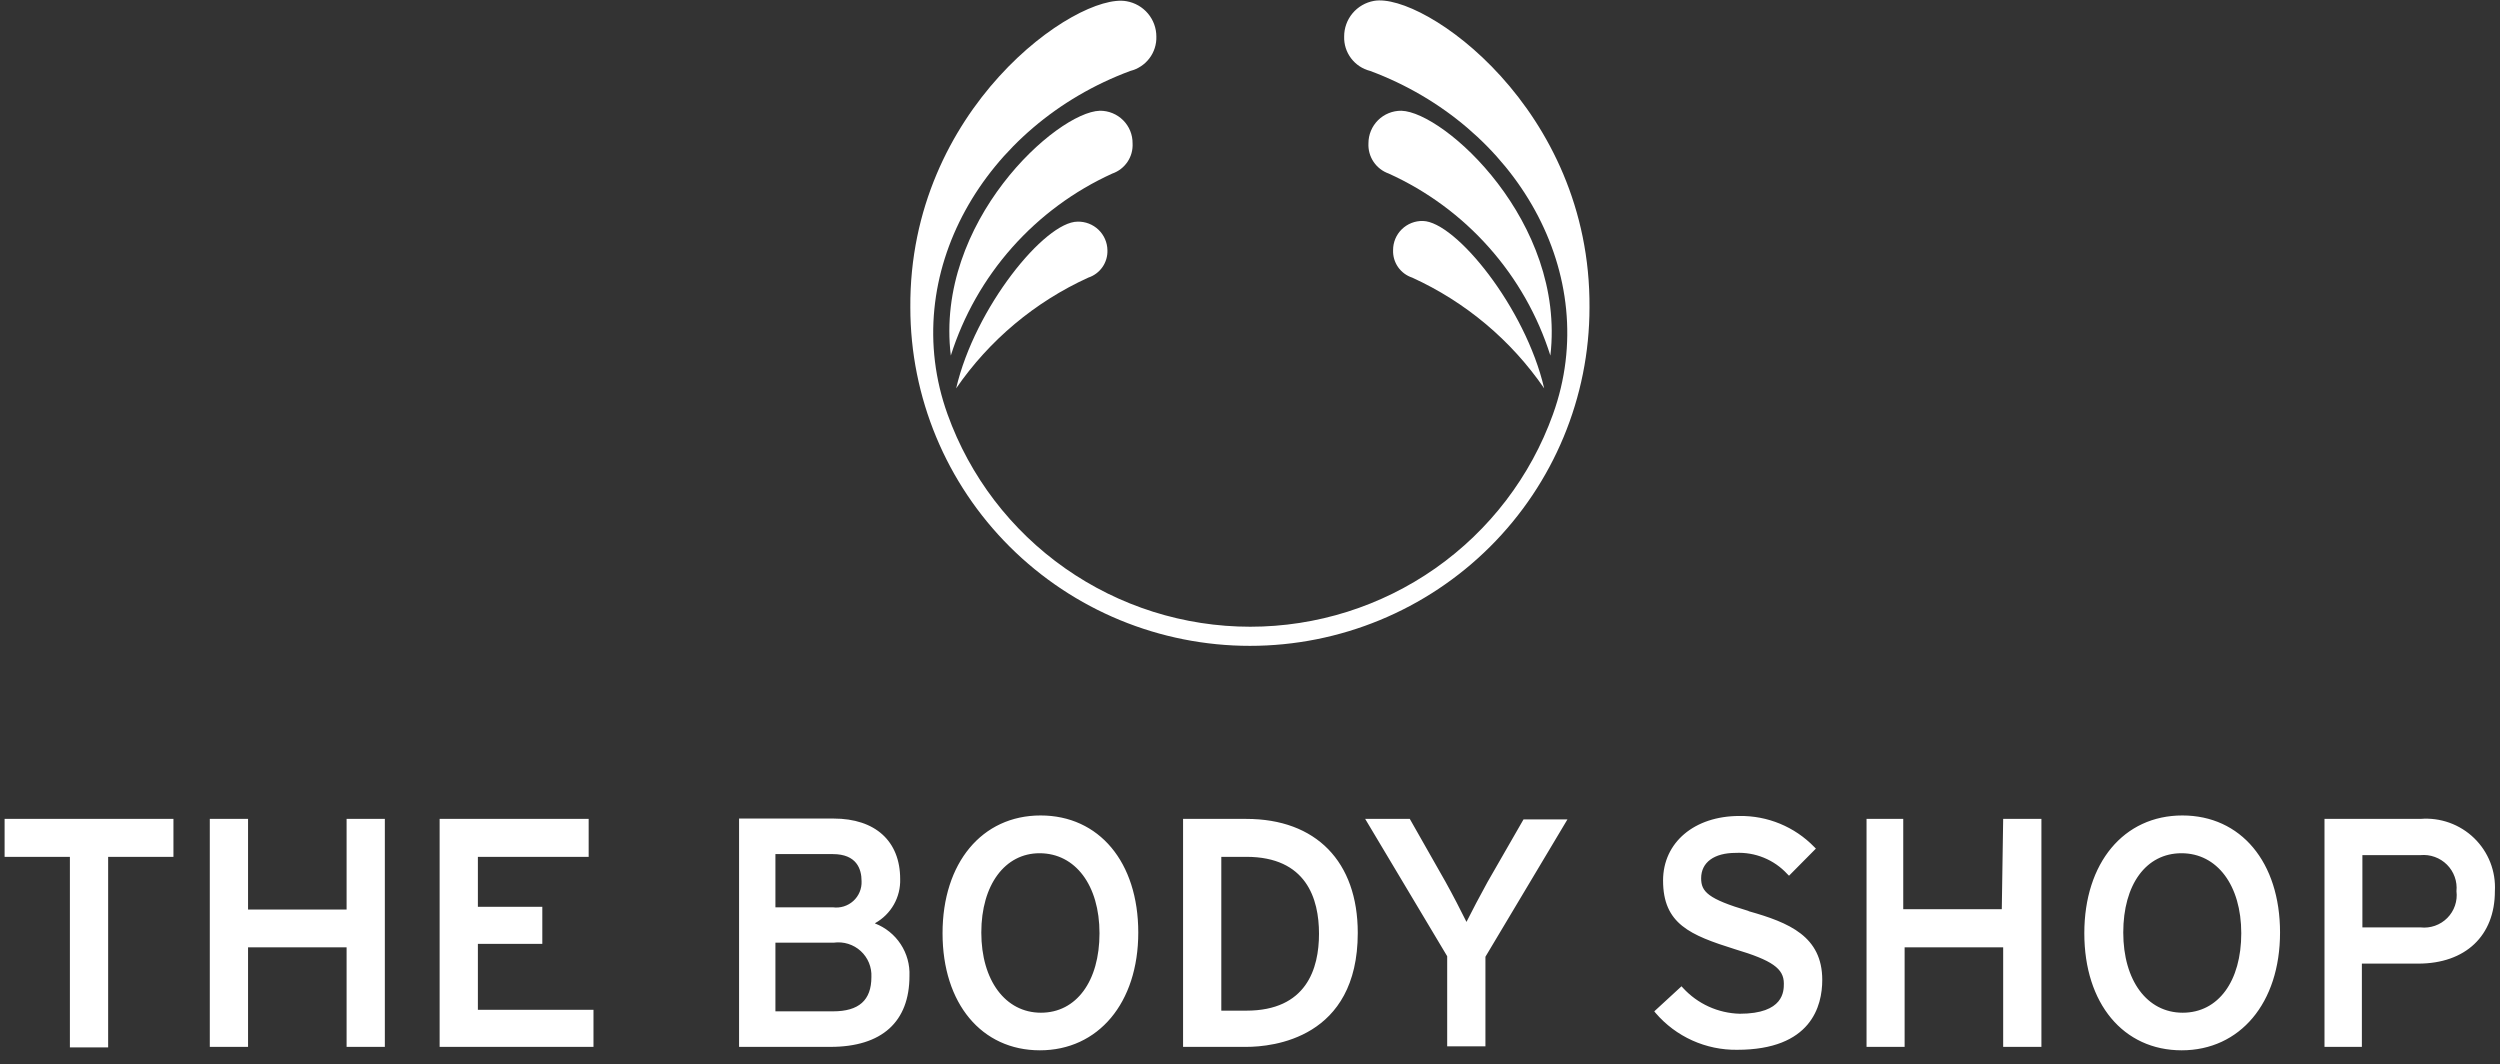 <svg width="256" height="109" viewBox="0 0 256 109" fill="none" xmlns="http://www.w3.org/2000/svg">
<rect x="0" y="0" width="256" height="109" fill="#333333" stroke="none"/>
<path d="M247.855 94.965H241.909V87.564H247.855C248.352 87.518 248.854 87.581 249.323 87.751C249.793 87.92 250.219 88.191 250.572 88.544C250.924 88.897 251.194 89.323 251.361 89.791C251.53 90.26 251.591 90.76 251.542 91.256C251.604 91.755 251.552 92.261 251.388 92.737C251.226 93.212 250.956 93.645 250.602 94.002C250.247 94.359 249.815 94.631 249.339 94.798C248.864 94.965 248.356 95.022 247.855 94.965ZM247.855 83.855H238.028V107.2H241.856V98.674H247.626C252.459 98.674 255.476 95.826 255.476 91.256C255.532 90.253 255.372 89.249 255.007 88.312C254.641 87.376 254.078 86.529 253.355 85.827C252.634 85.126 251.769 84.587 250.82 84.247C249.871 83.907 248.86 83.773 247.855 83.855ZM223.385 87.371C227.036 87.371 229.506 90.658 229.506 95.563C229.506 100.467 227.159 103.702 223.508 103.702C219.856 103.702 217.422 100.397 217.422 95.492C217.422 90.588 219.75 87.371 223.385 87.371ZM223.473 83.503C217.474 83.503 213.434 88.355 213.434 95.563C213.434 102.77 217.439 107.552 223.402 107.552C229.365 107.552 233.476 102.717 233.476 95.492C233.476 88.267 229.454 83.503 223.473 83.503ZM204.983 93.102H194.892V83.855H191.134V107.2H195.033V97.004H205.125V107.2H209.041V83.855H205.125L204.983 93.102ZM179.031 93.277C174.868 92.047 174.197 91.291 174.197 89.937C174.197 88.302 175.537 87.336 177.726 87.336C178.713 87.286 179.7 87.454 180.614 87.828C181.529 88.201 182.35 88.772 183.018 89.498L183.195 89.674L185.947 86.896L185.771 86.72C184.779 85.7 183.588 84.893 182.271 84.349C180.954 83.805 179.54 83.535 178.113 83.556C173.509 83.556 170.298 86.263 170.298 90.166C170.298 94.613 173.068 95.756 177.655 97.198C181.483 98.34 182.666 99.184 182.666 100.713C182.666 101.487 182.666 103.807 178.149 103.807C177.054 103.779 175.974 103.531 174.977 103.078C173.98 102.625 173.084 101.976 172.345 101.17L172.186 100.995L169.398 103.561L169.54 103.737C170.569 104.935 171.85 105.893 173.291 106.543C174.734 107.193 176.302 107.52 177.884 107.499C185.471 107.499 186.599 103.016 186.599 100.344C186.599 95.879 183.195 94.473 179.084 93.312L179.031 93.277ZM152.32 90.324C151.615 91.59 150.679 93.383 150.167 94.403C149.657 93.365 148.704 91.519 148.016 90.289L144.363 83.855H139.794L148.192 97.918V107.147H152.108V97.971L160.506 83.908H156.007L152.32 90.324ZM125.062 87.74H127.621C133.778 87.74 135.066 92.029 135.066 95.615C135.066 99.202 133.778 103.491 127.621 103.491H125.062V87.74ZM127.621 83.855H121.146V107.2H127.621C130.303 107.2 139.035 106.356 139.035 95.528C139.035 88.232 134.766 83.855 127.621 83.855ZM106.45 87.371C110.119 87.371 112.589 90.658 112.589 95.563C112.589 100.467 110.225 103.702 106.591 103.702C102.956 103.702 100.486 100.397 100.486 95.492C100.486 90.588 102.921 87.371 106.45 87.371ZM106.555 83.503C100.557 83.503 96.517 88.355 96.517 95.563C96.517 102.77 100.522 107.552 106.485 107.552C112.448 107.552 116.559 102.717 116.559 95.492C116.559 88.267 112.536 83.503 106.555 83.503ZM85.278 92.908H79.403V87.459H85.278C87.713 87.459 88.225 88.971 88.225 90.236C88.241 90.615 88.174 90.992 88.028 91.341C87.882 91.691 87.661 92.005 87.379 92.26C87.098 92.514 86.764 92.705 86.401 92.817C86.038 92.929 85.655 92.96 85.278 92.908ZM85.278 103.561H79.403V96.529H85.384C85.878 96.462 86.381 96.503 86.857 96.651C87.333 96.799 87.77 97.05 88.138 97.386C88.505 97.722 88.793 98.134 88.982 98.594C89.171 99.054 89.256 99.549 89.231 100.045C89.231 102.436 87.943 103.561 85.296 103.561H85.278ZM89.619 94.525C90.419 94.078 91.082 93.42 91.533 92.624C91.984 91.827 92.207 90.922 92.177 90.008C92.177 86.14 89.636 83.82 85.367 83.82H75.681V107.2H85.032C90.324 107.2 93.129 104.616 93.129 99.94C93.179 98.788 92.865 97.651 92.232 96.686C91.599 95.721 90.679 94.978 89.601 94.561L89.619 94.525ZM48.935 96.653H55.533V92.856H48.935V87.74H60.279V83.855H45.018V107.2H60.773V103.403H48.935V96.653ZM35.491 93.137H25.4V83.855H21.483V107.2H25.4V97.004H35.491V107.2H39.408V83.855H35.491V93.137ZM0.471 87.74H7.157V107.253H11.074V87.74H17.761V83.855H0.471V87.74Z" fill="white"/>
<path d="M140.694 0.09C139.834 0.244 139.056 0.695 138.498 1.364C137.94 2.033 137.636 2.877 137.642 3.747C137.617 4.548 137.868 5.333 138.352 5.972C138.837 6.611 139.526 7.067 140.305 7.263C155.231 12.818 164.176 28.111 159.024 42.421C156.738 48.789 152.533 54.297 146.985 58.192C141.435 62.086 134.814 64.177 128.026 64.177C121.239 64.177 114.617 62.086 109.068 58.192C103.519 54.297 99.314 48.789 97.028 42.421C91.877 28.094 100.804 12.8 115.747 7.263C116.527 7.067 117.216 6.611 117.7 5.972C118.185 5.333 118.435 4.548 118.411 3.747C118.412 2.882 118.106 2.044 117.547 1.382C116.989 0.719 116.214 0.275 115.359 0.126C110.278 -0.806 93.076 11.095 93.218 31.487C93.218 40.676 96.881 49.489 103.402 55.987C109.924 62.485 118.768 66.135 127.991 66.135C137.214 66.135 146.058 62.485 152.58 55.987C159.1 49.489 162.764 40.676 162.764 31.487C162.906 11.095 145.775 -0.806 140.694 0.09Z" fill="white"/>
<path d="M158.124 39.767C154.737 34.834 150.065 30.914 144.61 28.428C144.022 28.234 143.513 27.855 143.159 27.348C142.806 26.84 142.629 26.232 142.652 25.615C142.65 25.218 142.727 24.824 142.88 24.456C143.034 24.089 143.259 23.757 143.543 23.478C143.829 23.199 144.166 22.98 144.538 22.834C144.908 22.688 145.306 22.617 145.705 22.627C149.056 22.697 156.202 31.487 158.124 39.767Z" fill="white"/>
<path d="M143.499 11.341C143.056 11.336 142.618 11.419 142.208 11.585C141.798 11.751 141.425 11.997 141.111 12.308C140.799 12.619 140.55 12.989 140.382 13.396C140.213 13.803 140.127 14.24 140.129 14.681C140.095 15.351 140.279 16.015 140.654 16.573C141.029 17.13 141.575 17.552 142.21 17.775C146.127 19.551 149.623 22.128 152.474 25.338C155.326 28.549 157.467 32.321 158.759 36.409C160.347 22.697 147.892 11.464 143.499 11.341Z" fill="white"/>
<path d="M97.91 39.767C101.304 34.833 105.982 30.913 111.442 28.428C112.031 28.234 112.54 27.855 112.893 27.348C113.246 26.84 113.424 26.232 113.401 25.615C113.394 25.224 113.309 24.837 113.152 24.478C112.994 24.119 112.768 23.795 112.484 23.523C112.2 23.252 111.865 23.04 111.499 22.898C111.132 22.756 110.742 22.688 110.348 22.697C106.996 22.697 99.834 31.487 97.91 39.767Z" fill="white"/>
<path d="M112.624 11.341C113.066 11.336 113.504 11.419 113.913 11.586C114.321 11.752 114.693 11.998 115.005 12.309C115.317 12.62 115.564 12.99 115.731 13.397C115.898 13.805 115.981 14.241 115.976 14.681C116.014 15.352 115.831 16.017 115.455 16.575C115.079 17.133 114.532 17.555 113.894 17.775C109.983 19.554 106.49 22.132 103.642 25.342C100.795 28.552 98.656 32.323 97.363 36.409C95.705 22.697 108.214 11.464 112.624 11.341Z" fill="white"/>
</svg>
